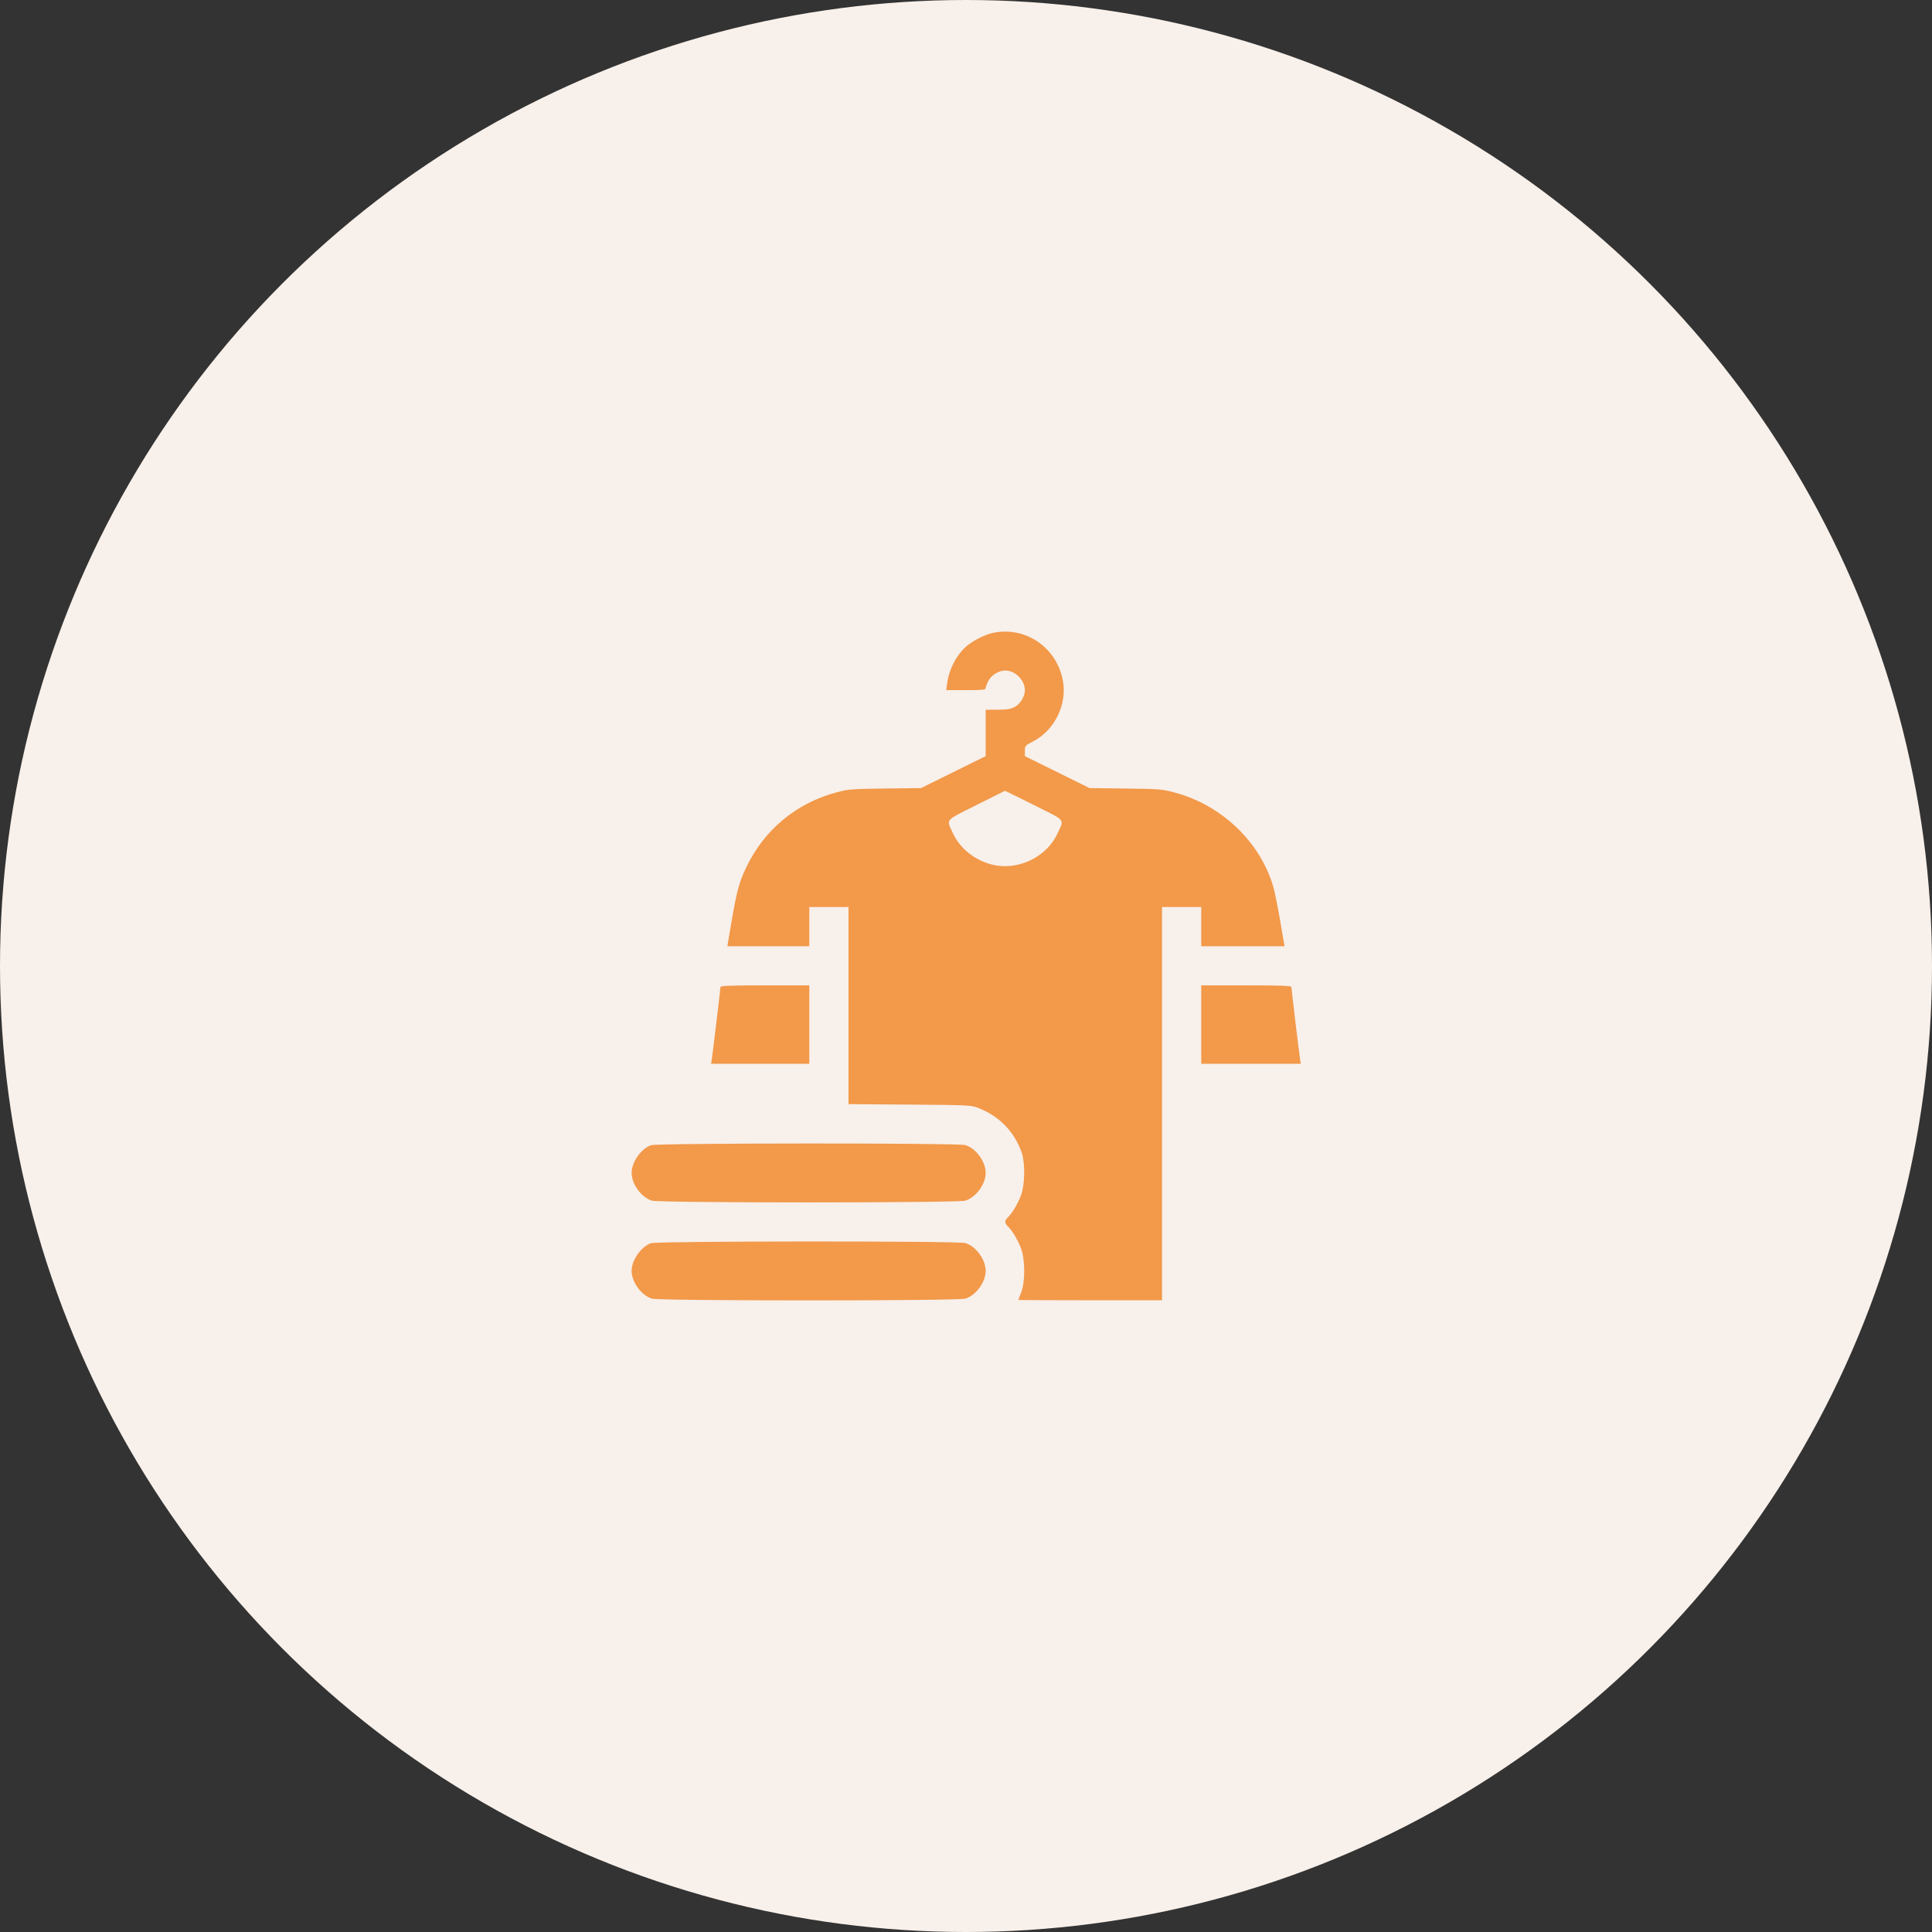 <svg width="104" height="104" viewBox="0 0 104 104" fill="none" xmlns="http://www.w3.org/2000/svg">
<rect x="0" y="0" width="104" height="104" fill="#333333" stroke="none"/>
<circle cx="52" cy="52" r="52" fill="#F8F0EA"/>
<path fill-rule="evenodd" clip-rule="evenodd" d="M53.489 34.06C53.055 34.145 52.374 34.483 52.029 34.784C51.486 35.257 51.09 36.016 50.986 36.78L50.936 37.149H51.998C52.907 37.149 53.059 37.134 53.059 37.041C53.059 36.981 53.123 36.808 53.201 36.655C53.36 36.343 53.765 36.094 54.114 36.094C54.649 36.094 55.169 36.614 55.169 37.149C55.169 37.498 54.92 37.903 54.608 38.062C54.391 38.173 54.193 38.204 53.695 38.204H53.059V39.453V40.703L51.318 41.563L49.578 42.423L47.644 42.447C45.825 42.47 45.669 42.482 45.027 42.654C42.876 43.229 41.158 44.649 40.188 46.653C39.799 47.457 39.664 47.948 39.389 49.554L39.154 50.934H41.359H43.565V49.879V48.824H44.62H45.675V54.13V59.436L48.962 59.46C51.983 59.481 52.279 59.494 52.602 59.617C53.771 60.059 54.603 60.903 55 62.05C55.191 62.603 55.175 63.755 54.968 64.326C54.805 64.775 54.478 65.324 54.254 65.528C54.177 65.597 54.114 65.707 54.114 65.773C54.114 65.838 54.177 65.949 54.254 66.018C54.478 66.221 54.804 66.77 54.969 67.22C55.188 67.822 55.19 69.021 54.971 69.571C54.887 69.783 54.817 69.965 54.817 69.975C54.817 69.985 56.558 69.993 58.685 69.993H62.553V59.408V48.824H63.608H64.663V49.879V50.934H66.904H69.145L68.909 49.554C68.779 48.795 68.61 47.965 68.534 47.708C67.812 45.294 65.748 43.333 63.222 42.659C62.555 42.481 62.416 42.47 60.584 42.447L58.65 42.423L56.91 41.563L55.169 40.703L55.169 40.42C55.169 40.144 55.179 40.133 55.627 39.901C56.751 39.32 57.433 37.954 57.225 36.698C56.926 34.894 55.254 33.714 53.489 34.06ZM55.666 43.34C57.419 44.217 57.292 44.064 56.924 44.869C56.375 46.069 54.942 46.814 53.619 46.587C52.616 46.415 51.701 45.736 51.304 44.869C50.936 44.065 50.812 44.217 52.545 43.344C53.389 42.919 54.087 42.57 54.097 42.568C54.107 42.566 54.813 42.914 55.666 43.34ZM38.782 53.128C38.782 53.234 38.374 56.642 38.319 56.999L38.278 57.263H40.921H43.565V55.153V53.043H41.173C39.356 53.043 38.782 53.064 38.782 53.128ZM64.663 55.153V57.263H67.342H70.021L69.98 56.999C69.924 56.642 69.516 53.234 69.516 53.128C69.516 53.064 68.935 53.043 67.09 53.043H64.663V55.153ZM35.055 61.646C34.522 61.814 34 62.552 34 63.136C34 63.744 34.527 64.462 35.098 64.632C35.517 64.757 51.542 64.757 51.961 64.632C52.532 64.462 53.059 63.744 53.059 63.136C53.059 62.527 52.532 61.809 51.961 61.639C51.566 61.522 35.426 61.528 35.055 61.646ZM35.055 66.92C34.522 67.089 34 67.827 34 68.41C34 69.019 34.527 69.737 35.098 69.907C35.517 70.031 51.542 70.031 51.961 69.907C52.532 69.737 53.059 69.019 53.059 68.41C53.059 67.801 52.532 67.084 51.961 66.914C51.566 66.796 35.426 66.803 35.055 66.92Z" fill="#F2994A"/>
</svg>

